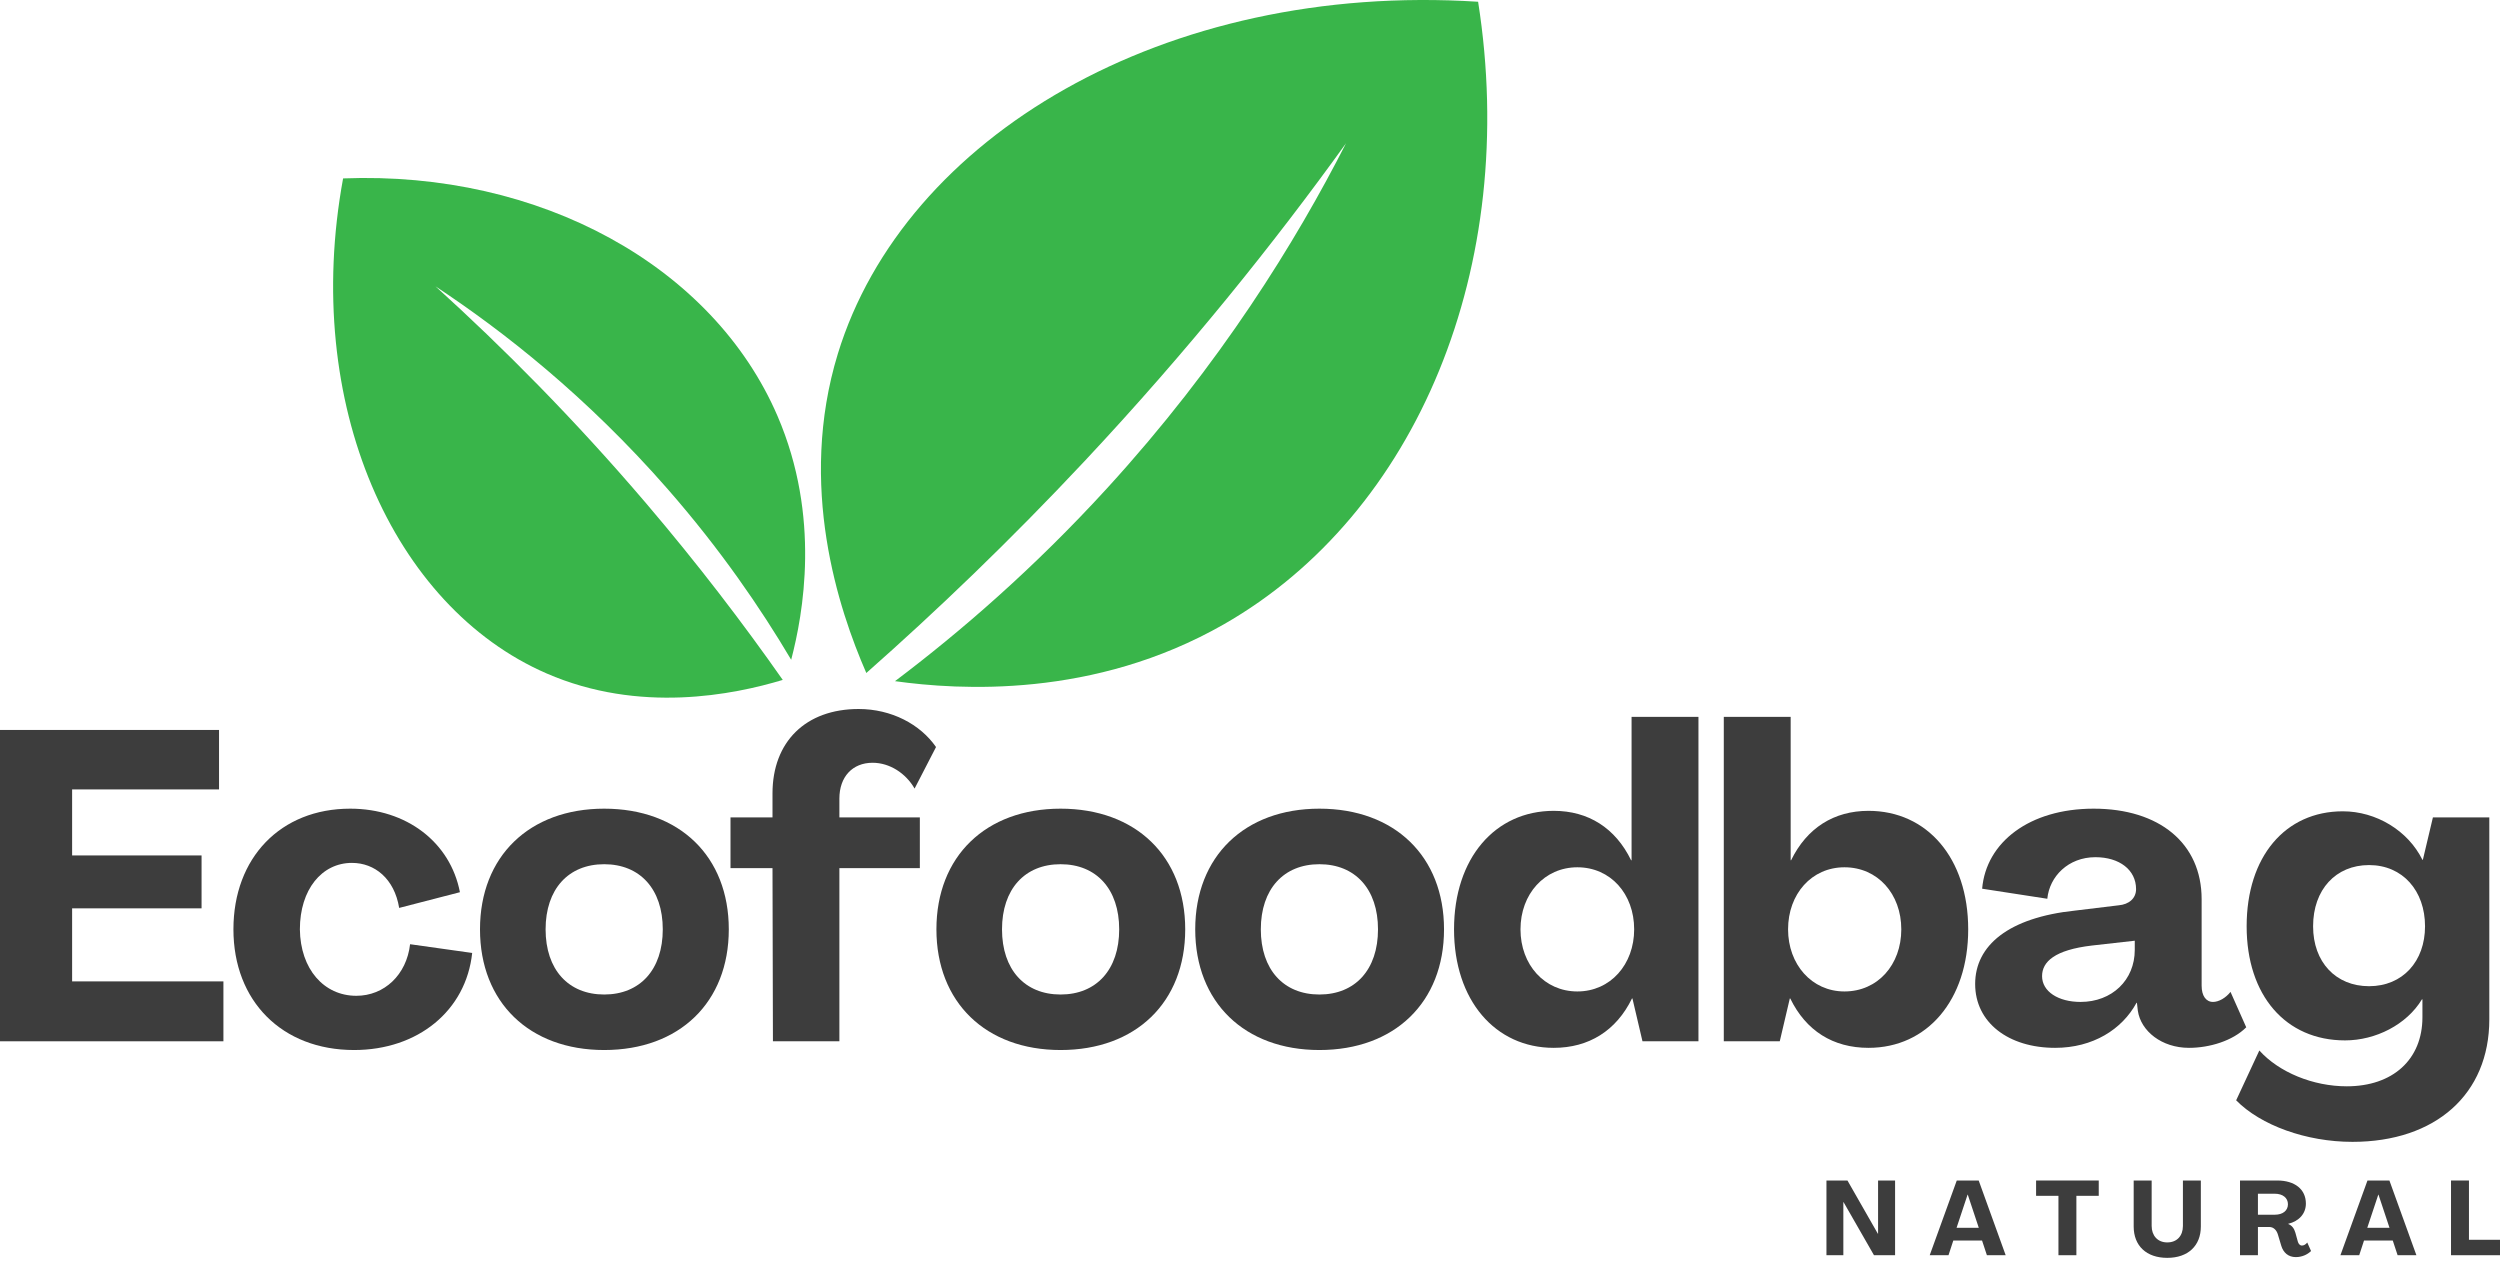 <svg width="210" height="106" viewBox="0 0 210 106" fill="none" xmlns="http://www.w3.org/2000/svg">
<path d="M72.771 56.532C70.441 51.196 66.983 40.805 70.381 29.71C75.957 11.509 97.832 -1.544 124.161 0.147C127.655 22.355 119.04 43.158 102.807 52.439C91.873 58.691 80.545 57.964 75.179 57.218C80.674 53.074 86.84 47.746 93.002 41.005C102.516 30.599 108.868 20.271 113.069 12.03C107.032 20.418 99.776 29.476 91.107 38.733C84.851 45.41 78.673 51.322 72.771 56.532Z" fill="#39B54A"/>
<path d="M65.752 57.113C61.643 58.35 53.735 59.976 45.898 56.562C33.036 50.962 25.337 33.962 28.82 14.986C45.389 14.339 59.894 22.367 65.312 34.947C68.962 43.422 67.462 51.588 66.459 55.421C63.889 51.079 60.514 46.147 56.097 41.095C49.285 33.3 42.262 27.805 36.582 24.053C42.212 29.153 48.231 35.193 54.274 42.278C58.631 47.393 62.437 52.382 65.752 57.113Z" fill="#39B54A"/>
<path d="M0 87.468H18.767V82.437H6.058V76.301H16.931V71.857H6.058V66.311H18.399V61.316H0V87.468Z" fill="#3D3D3D"/>
<path d="M29.745 88.202C35.108 88.202 39.148 84.896 39.663 80.048L34.447 79.314C34.153 81.886 32.281 83.647 29.931 83.647C27.212 83.647 25.229 81.407 25.19 78.065C25.19 74.723 27.029 72.483 29.562 72.483C31.473 72.483 33.126 73.804 33.53 76.265L38.633 74.945C37.827 70.755 34.153 67.928 29.416 67.928C23.576 67.928 19.608 72.043 19.608 78.065C19.608 84.09 23.687 88.202 29.745 88.202Z" fill="#3D3D3D"/>
<path d="M50.75 88.202C57.069 88.202 61.219 84.198 61.219 78.065C61.219 71.932 57.069 67.928 50.75 67.928C44.471 67.928 40.32 71.932 40.32 78.065C40.32 84.198 44.471 88.202 50.75 88.202ZM50.75 83.539C47.741 83.539 45.83 81.446 45.83 78.065C45.83 74.687 47.741 72.594 50.75 72.594C53.763 72.594 55.673 74.687 55.673 78.065C55.673 81.446 53.763 83.539 50.75 83.539Z" fill="#3D3D3D"/>
<path d="M64.926 87.468H70.508V72.923H77.267V68.662H70.508V67.084C70.508 65.248 71.61 64.072 73.299 64.072C74.733 64.072 76.09 64.955 76.826 66.24L78.626 62.751C77.302 60.84 74.88 59.556 72.125 59.556C67.681 59.556 64.89 62.308 64.89 66.644V68.662H61.362V72.923H64.89L64.926 87.468Z" fill="#3D3D3D"/>
<path d="M89.089 88.202C95.407 88.202 99.558 84.198 99.558 78.065C99.558 71.932 95.407 67.928 89.089 67.928C82.809 67.928 78.659 71.932 78.659 78.065C78.659 84.198 82.809 88.202 89.089 88.202ZM89.089 83.539C86.079 83.539 84.169 81.446 84.169 78.065C84.169 74.687 86.079 72.594 89.089 72.594C92.101 72.594 94.012 74.687 94.012 78.065C94.012 81.446 92.101 83.539 89.089 83.539Z" fill="#3D3D3D"/>
<path d="M110.829 88.202C117.148 88.202 121.298 84.198 121.298 78.065C121.298 71.932 117.148 67.928 110.829 67.928C104.549 67.928 100.399 71.932 100.399 78.065C100.399 84.198 104.549 88.202 110.829 88.202ZM110.829 83.539C107.819 83.539 105.909 81.446 105.909 78.065C105.909 74.687 107.819 72.594 110.829 72.594C113.842 72.594 115.752 74.687 115.752 78.065C115.752 81.446 113.842 83.539 110.829 83.539Z" fill="#3D3D3D"/>
<path d="M130.515 88.019C133.452 88.019 135.764 86.588 137.088 83.869H137.124L137.968 87.468H142.67V60.215H137.052V72.262H137.013C135.692 69.546 133.413 68.111 130.515 68.111C125.592 68.111 122.139 72.079 122.139 78.065C122.139 84.015 125.592 88.019 130.515 88.019ZM132.497 83.282C129.742 83.282 127.721 81.042 127.721 78.065C127.721 75.091 129.742 72.852 132.497 72.852C135.288 72.852 137.27 75.091 137.27 78.065C137.27 81.003 135.288 83.282 132.497 83.282Z" fill="#3D3D3D"/>
<path d="M156.954 88.019C161.877 88.019 165.329 84.015 165.329 78.065C165.329 72.079 161.877 68.111 156.954 68.111C154.052 68.111 151.776 69.546 150.452 72.262H150.416V60.215H144.799V87.468H149.5L150.345 83.869H150.38C151.701 86.588 153.98 88.019 156.954 88.019ZM154.935 83.282C152.18 83.282 150.198 81.003 150.198 78.065C150.198 75.091 152.18 72.852 154.935 72.852C157.726 72.852 159.709 75.091 159.709 78.065C159.709 81.042 157.726 83.282 154.935 83.282Z" fill="#3D3D3D"/>
<path d="M172.633 88.019C175.792 88.019 178.254 86.477 179.466 84.237H179.502L179.577 84.896C179.832 86.624 181.596 88.019 183.874 88.019C185.599 88.019 187.546 87.432 188.684 86.294L187.363 83.318C186.959 83.833 186.372 84.162 185.893 84.162C185.306 84.162 184.937 83.647 184.937 82.803V75.532C184.937 70.83 181.377 67.928 175.867 67.928C170.468 67.928 166.832 70.755 166.5 74.651L171.974 75.496C172.157 73.621 173.735 72.004 176.014 72.004C178.032 72.004 179.43 73.07 179.43 74.687C179.43 75.457 178.841 75.972 177.96 76.047L174.325 76.487C168.704 77.074 165.913 79.425 165.913 82.656C165.913 85.89 168.704 88.019 172.633 88.019ZM174.765 84.162C172.89 84.162 171.534 83.282 171.534 81.997C171.534 80.784 172.597 79.793 175.72 79.425L179.32 79.02V79.793C179.32 82.326 177.409 84.162 174.765 84.162Z" fill="#3D3D3D"/>
<path d="M197.606 95.916C204.586 95.916 209.102 91.912 209.102 85.632V68.662H204.364L203.52 72.226H203.484C202.271 69.764 199.591 68.15 196.797 68.15C191.949 68.15 188.718 71.968 188.718 77.808C188.718 83.611 191.988 87.393 196.983 87.393C199.552 87.393 202.16 86.073 203.445 83.943H203.484V85.447C203.484 89.01 200.986 91.25 197.129 91.25C194.3 91.25 191.437 90.076 189.784 88.241L187.837 92.427C189.895 94.52 193.713 95.916 197.606 95.916ZM199.001 82.841C196.21 82.841 194.3 80.82 194.3 77.808C194.3 74.723 196.21 72.666 199.001 72.666C201.831 72.666 203.703 74.834 203.703 77.808C203.703 80.745 201.831 82.841 199.001 82.841Z" fill="#3D3D3D"/>
<path d="M153.422 105.438H154.841V100.979H154.859L157.414 105.438H159.187V99.162H157.758V103.633H157.74L155.186 99.162H153.422V105.438Z" fill="#3D3D3D"/>
<path d="M162.096 105.438H163.674L164.078 104.204H166.492L166.899 105.438H168.477L166.21 99.162H164.369L162.096 105.438ZM164.351 103.138L165.276 100.353H165.294L166.219 103.138H164.351Z" fill="#3D3D3D"/>
<path d="M172.91 105.438H174.416V100.449H176.294V99.162H171.032V100.449H172.91V105.438Z" fill="#3D3D3D"/>
<path d="M182.05 105.66C183.796 105.66 184.871 104.645 184.871 103.025V99.162H183.365V102.98C183.365 103.815 182.862 104.363 182.05 104.363C181.23 104.363 180.739 103.782 180.739 102.98V99.162H179.229V103.025C179.229 104.645 180.296 105.66 182.05 105.66Z" fill="#3D3D3D"/>
<path d="M192.849 105.597C193.352 105.597 193.819 105.393 194.128 105.085L193.81 104.372C193.694 104.522 193.526 104.627 193.367 104.627C193.185 104.627 193.068 104.477 193.017 104.291L192.813 103.552C192.708 103.189 192.532 102.944 192.205 102.812V102.803C193.14 102.572 193.694 101.932 193.694 101.102C193.694 99.904 192.768 99.162 191.28 99.162H188.16V105.438H189.666V103.067H190.627C190.99 103.067 191.244 103.348 191.349 103.719L191.624 104.636C191.798 105.226 192.223 105.597 192.849 105.597ZM189.666 102.036V100.273H191.085C191.756 100.273 192.187 100.626 192.187 101.156C192.187 101.692 191.756 102.036 191.085 102.036H189.666Z" fill="#3D3D3D"/>
<path d="M196.596 105.438H198.174L198.578 104.204H200.992L201.399 105.438H202.977L200.71 99.162H198.868L196.596 105.438ZM198.85 103.138L199.776 100.353H199.794L200.719 103.138H198.85Z" fill="#3D3D3D"/>
<path d="M205.885 105.438H210V104.142H207.392V99.162H205.885V105.438Z" fill="#3D3D3D"/>
</svg>
